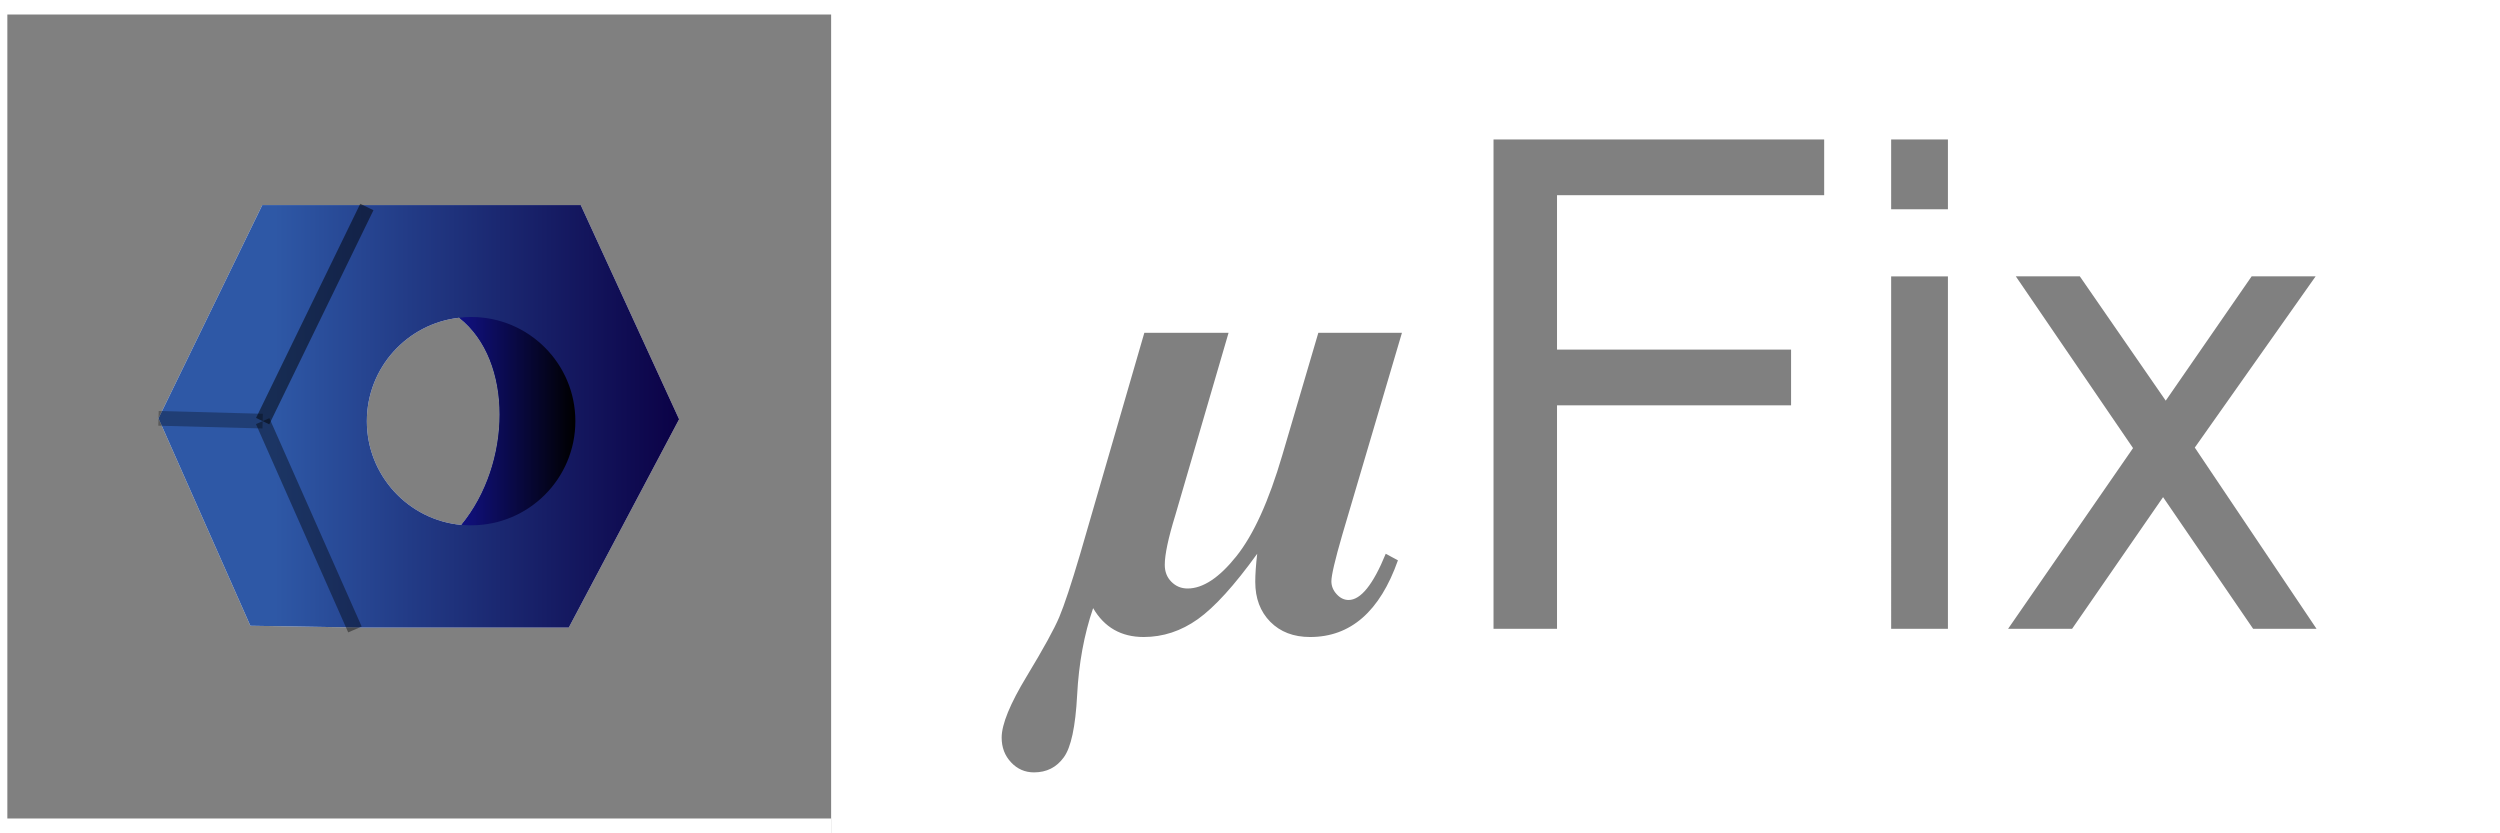 <?xml version="1.0" encoding="utf-8"?>
<!-- Generator: Adobe Illustrator 16.0.3, SVG Export Plug-In . SVG Version: 6.00 Build 0)  -->
<!DOCTYPE svg PUBLIC "-//W3C//DTD SVG 1.1//EN" "http://www.w3.org/Graphics/SVG/1.1/DTD/svg11.dtd">
<svg version="1.1" id="Capa_1" xmlns="http://www.w3.org/2000/svg" xmlns:xlink="http://www.w3.org/1999/xlink" x="0px" y="0px"
	 width="170.08px" height="56.69px" viewBox="0 0 170.08 56.69" enable-background="new 0 0 170.08 56.69" xml:space="preserve">
<rect x="0" y="0" width="170.08" height="56.69" fill="#808080" stroke="none"/>
<path fill="#FFFFFF" d="M39.511,13.953H17.842l-7.06,14.509l6.25,14.109l7.05,0.117h0.004l0.438,0.009h14.171l7.506-14.174
	L39.511,13.953z M24.957,28.655c0-3.644,2.746-6.635,6.276-7.037c3.717,2.926,3.556,9.956,0.15,14.093
	C27.781,35.377,24.957,32.345,24.957,28.655z"/>
<linearGradient id="SVGID_1_" gradientUnits="userSpaceOnUse" x1="10.783" y1="28.324" x2="46.204" y2="28.324">
	<stop  offset="0.224" style="stop-color:#2E58A6"/>
	<stop  offset="1" style="stop-color:#0B0146"/>
</linearGradient>
<path fill="url(#SVGID_1_)" d="M39.511,13.953H17.842l-7.06,14.509l6.25,14.109l7.05,0.117h0.004l0.438,0.009h14.171l7.506-14.174
	L39.511,13.953z M24.957,28.655c0-3.644,2.746-6.635,6.276-7.037c3.717,2.926,3.556,9.956,0.15,14.093
	C27.781,35.377,24.957,32.345,24.957,28.655z"/>
<path fill="none" stroke="#000000" stroke-width="3" stroke-miterlimit="10" d="M56.96,0.613"/>
<path fill="none" stroke="#000000" stroke-width="3" stroke-miterlimit="10" d="M170.358,57.312"/>
<linearGradient id="SVGID_2_" gradientUnits="userSpaceOnUse" x1="31.244" y1="28.651" x2="39.143" y2="28.651">
	<stop  offset="0" style="stop-color:#111183"/>
	<stop  offset="1" style="stop-color:#000000"/>
</linearGradient>
<path fill="url(#SVGID_2_)" d="M39.143,28.651c0,3.914-3.172,7.087-7.087,7.087c-0.11,0-0.224-0.003-0.334-0.007
	c-0.111-0.008-0.216-0.018-0.328-0.024c3.407-4.137,3.569-11.166-0.149-14.092c0.268-0.031,0.535-0.05,0.811-0.05
	C35.971,21.565,39.143,24.737,39.143,28.651z"/>
<line opacity="0.5" fill="none" stroke="#000000" stroke-miterlimit="10" x1="24.957" y1="14.083" x2="17.869" y2="28.65"/>
<line opacity="0.3" fill="none" stroke="#000000" stroke-miterlimit="10" x1="17.869" y1="28.65" x2="10.783" y2="28.461"/>
<polyline opacity="0.4" fill="none" stroke="#000000" stroke-miterlimit="10" points="17.869,28.65 24.087,42.688 24.087,42.688 
	24.146,42.825 "/>
<path fill="#FFFFFF" d="M56.543,0v56.69h114.232V0H56.543z M90.939,40.428c0.238,0.261,0.509,0.39,0.809,0.39
	c0.826,0,1.671-1.048,2.526-3.145l0.83,0.447c-1.226,3.478-3.221,5.217-5.974,5.217c-1.127,0-2.026-0.346-2.71-1.035
	c-0.682-0.694-1.022-1.595-1.022-2.714c0-0.546,0.048-1.187,0.133-1.915c-1.554,2.156-2.901,3.638-4.039,4.449
	c-1.139,0.81-2.369,1.215-3.686,1.215c-1.526,0-2.674-0.652-3.438-1.965c-0.617,1.8-0.978,3.777-1.088,5.921
	c-0.114,2.15-0.416,3.565-0.911,4.234c-0.492,0.679-1.167,1.02-2.023,1.02c-0.611,0-1.134-0.226-1.559-0.681
	c-0.428-0.455-0.642-1.013-0.642-1.684c0-0.908,0.572-2.302,1.71-4.181c1.137-1.881,1.876-3.224,2.212-4.027
	c0.338-0.805,0.813-2.234,1.424-4.302l4.36-15.029h5.73l-3.625,12.418c-0.477,1.548-0.714,2.667-0.714,3.368
	c0,0.464,0.146,0.844,0.448,1.149s0.667,0.459,1.104,0.459c1.045,0,2.156-0.734,3.322-2.197c1.17-1.465,2.208-3.76,3.125-6.882
	l2.448-8.316h5.688L91.32,36.377c-0.498,1.715-0.743,2.768-0.743,3.169C90.577,39.873,90.698,40.169,90.939,40.428z M124.102,13.279
	h-18.175v10.504h15.923v3.792h-15.923v15.204h-4.32V9.488h22.495V13.279z M132.521,42.778h-3.862V18.802h3.862V42.778z
	 M132.521,14.235h-3.862V9.488h3.862V14.235z M153.285,42.778l-6.127-8.957l-6.189,8.957h-4.354l8.5-12.293l-7.974-11.684h4.354
	l5.844,8.457l5.844-8.457h4.353l-8.22,11.649l8.281,12.327H153.285z"/>
<line fill="#FFFFFF" stroke="#FFFFFF" stroke-miterlimit="10" x1="56.96" y1="0.487" x2="0" y2="0.487"/>
<line fill="#FFFFFF" stroke="#FFFFFF" stroke-miterlimit="10" x1="56.543" y1="56.184" x2="0" y2="56.184"/>
<line fill="#FFFFFF" stroke="#FFFFFF" stroke-miterlimit="10" x1="0" y1="0.487" x2="0" y2="56.184"/>
</svg>
